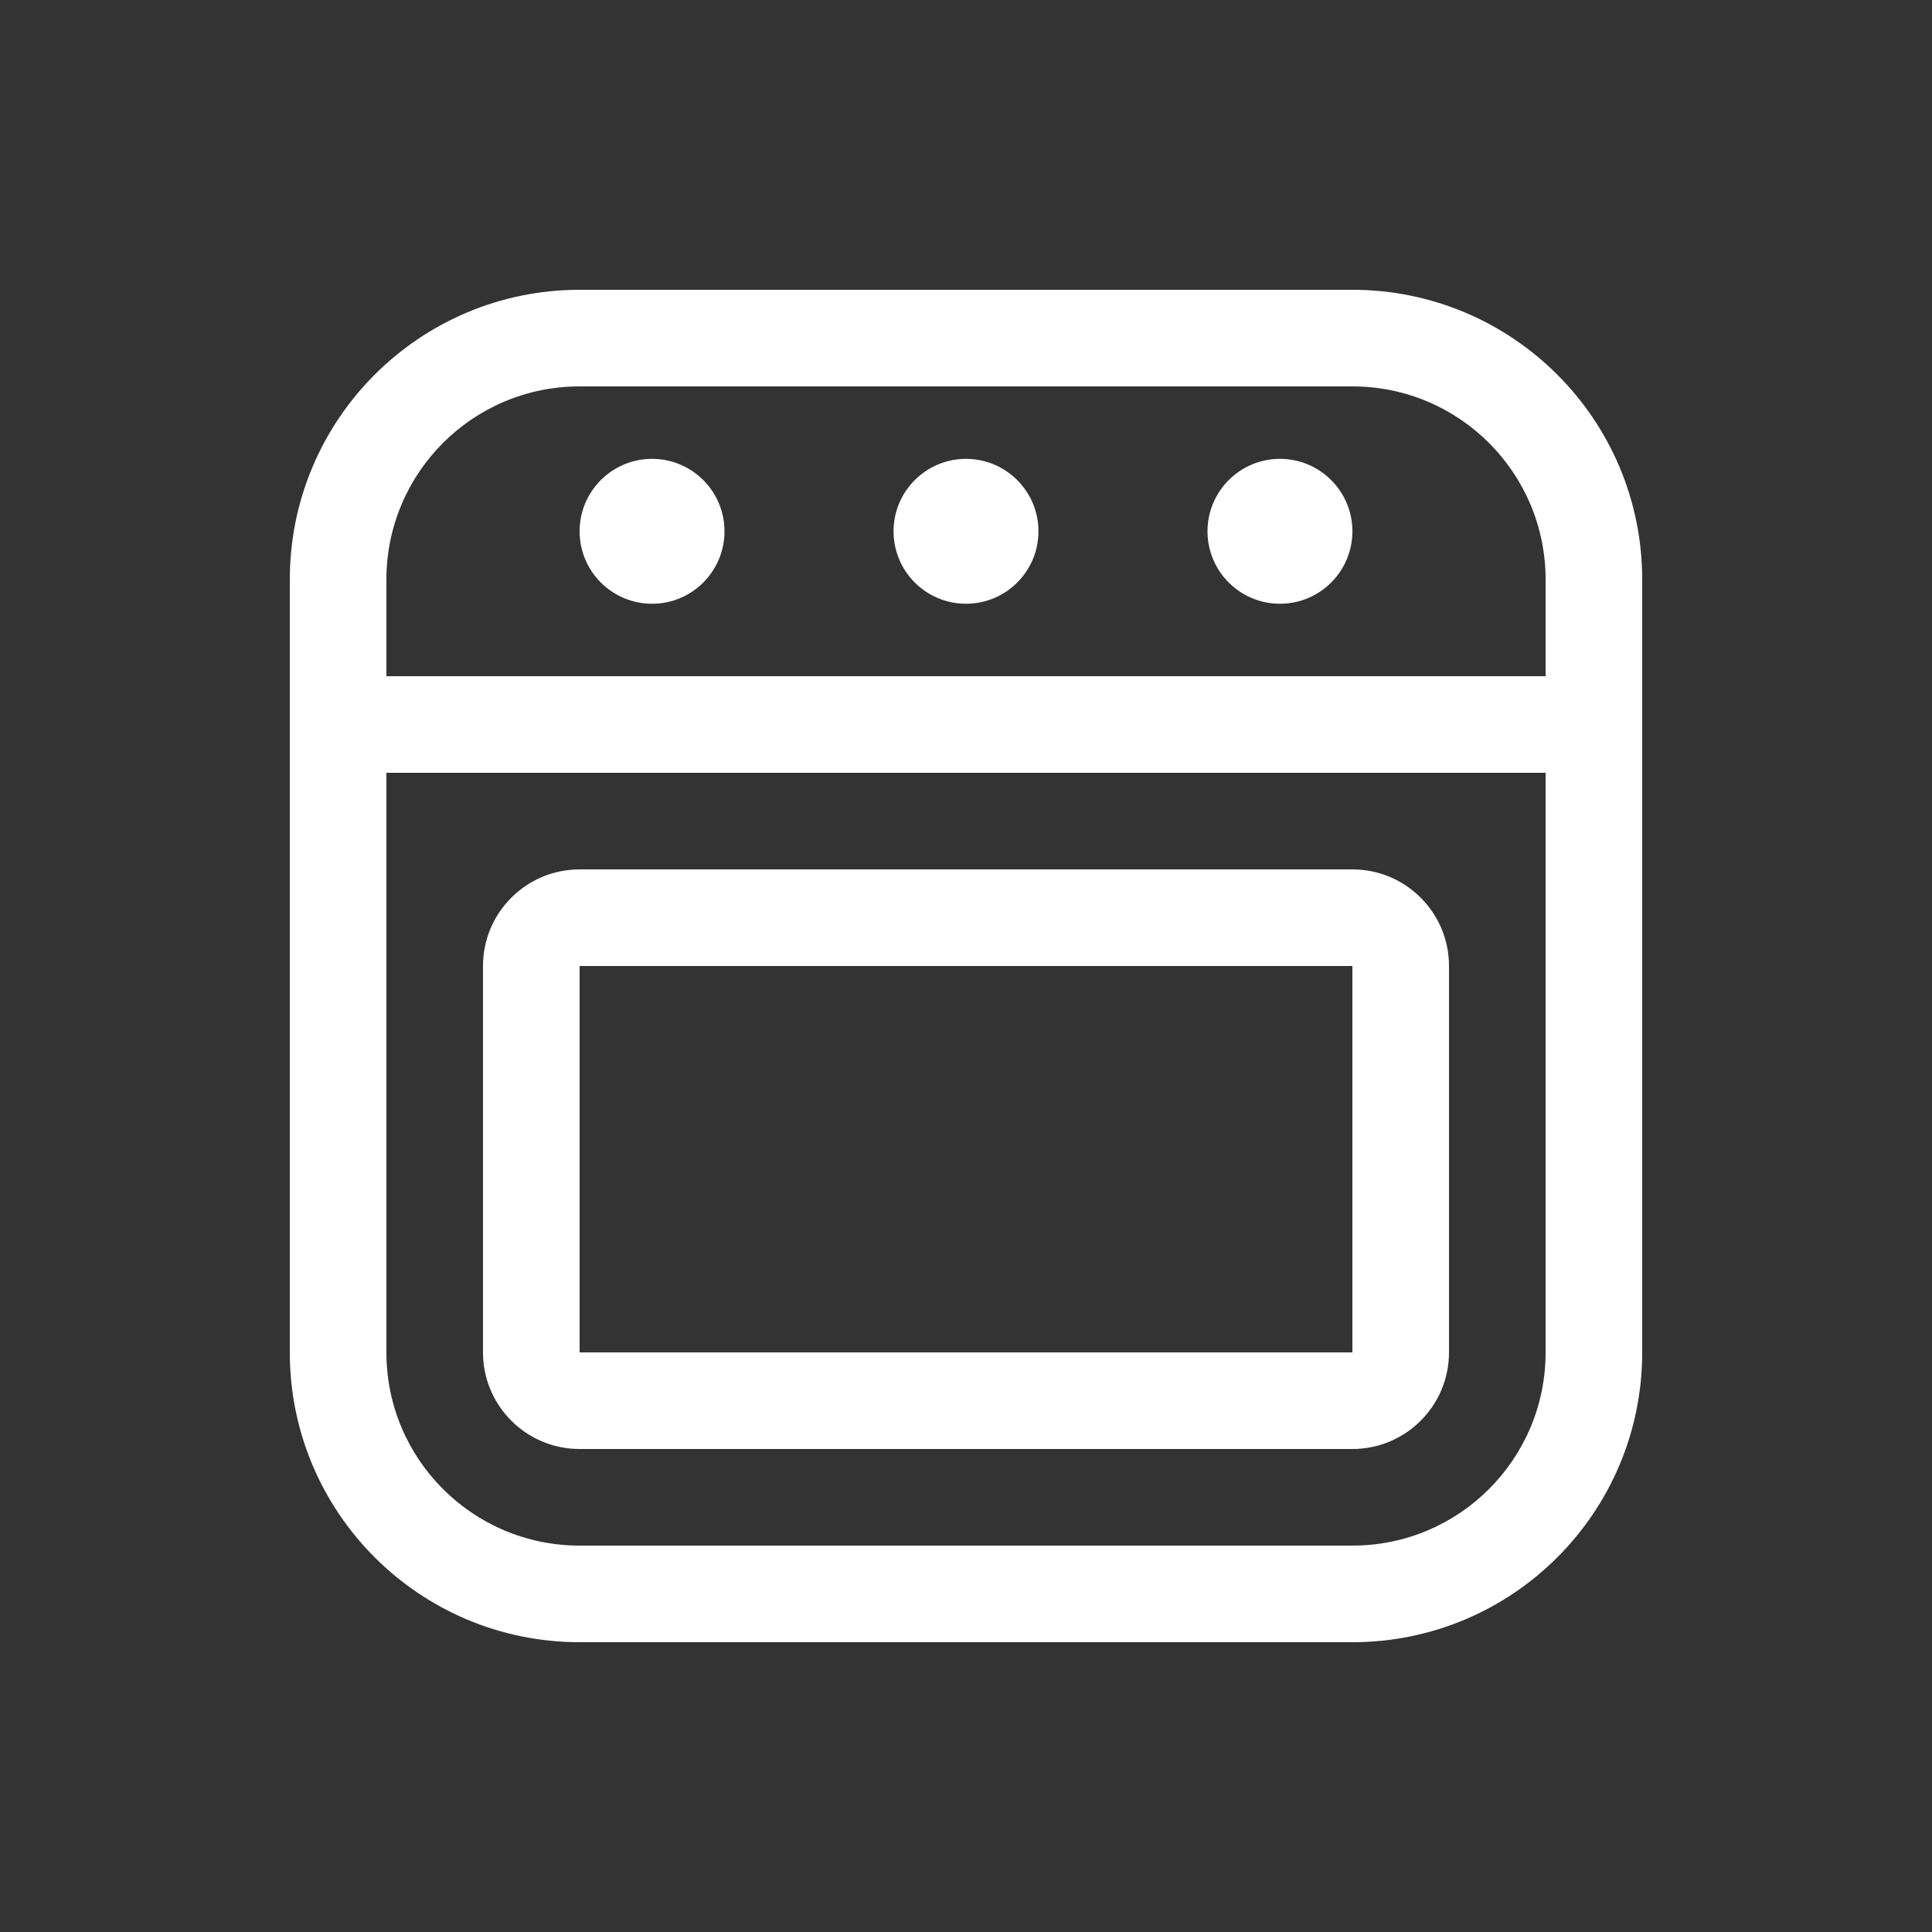 <svg width="20" height="20" viewBox="0 0 20 20" fill="none" xmlns="http://www.w3.org/2000/svg">
<rect x="0" y="0" width="20" height="20" fill="#333333" stroke="none"/>
<path d="M6 3C4.343 3 3 4.343 3 6V14C3 15.657 4.343 17 6 17H14C15.657 17 17 15.657 17 14V6C17 4.343 15.657 3 14 3H6ZM4 14V8H16V14C16 15.105 15.105 16 14 16H6C4.895 16 4 15.105 4 14ZM16 7H4V6C4 4.895 4.895 4 6 4H14C15.105 4 16 4.895 16 6V7ZM6.75 6.25C7.164 6.25 7.5 5.914 7.5 5.5C7.5 5.086 7.164 4.75 6.75 4.75C6.336 4.75 6 5.086 6 5.5C6 5.914 6.336 6.25 6.75 6.25ZM13.25 6.25C13.664 6.25 14 5.914 14 5.5C14 5.086 13.664 4.75 13.25 4.75C12.836 4.75 12.5 5.086 12.5 5.5C12.5 5.914 12.836 6.25 13.25 6.25ZM10.75 5.5C10.75 5.914 10.414 6.25 10 6.25C9.586 6.25 9.25 5.914 9.25 5.5C9.25 5.086 9.586 4.75 10 4.75C10.414 4.75 10.75 5.086 10.75 5.5ZM6 9C5.448 9 5 9.448 5 10V14C5 14.552 5.448 15 6 15H14C14.552 15 15 14.552 15 14V10C15 9.448 14.552 9 14 9H6ZM6 14V10H14V14H6Z" fill="#ffffff"/>
</svg>
